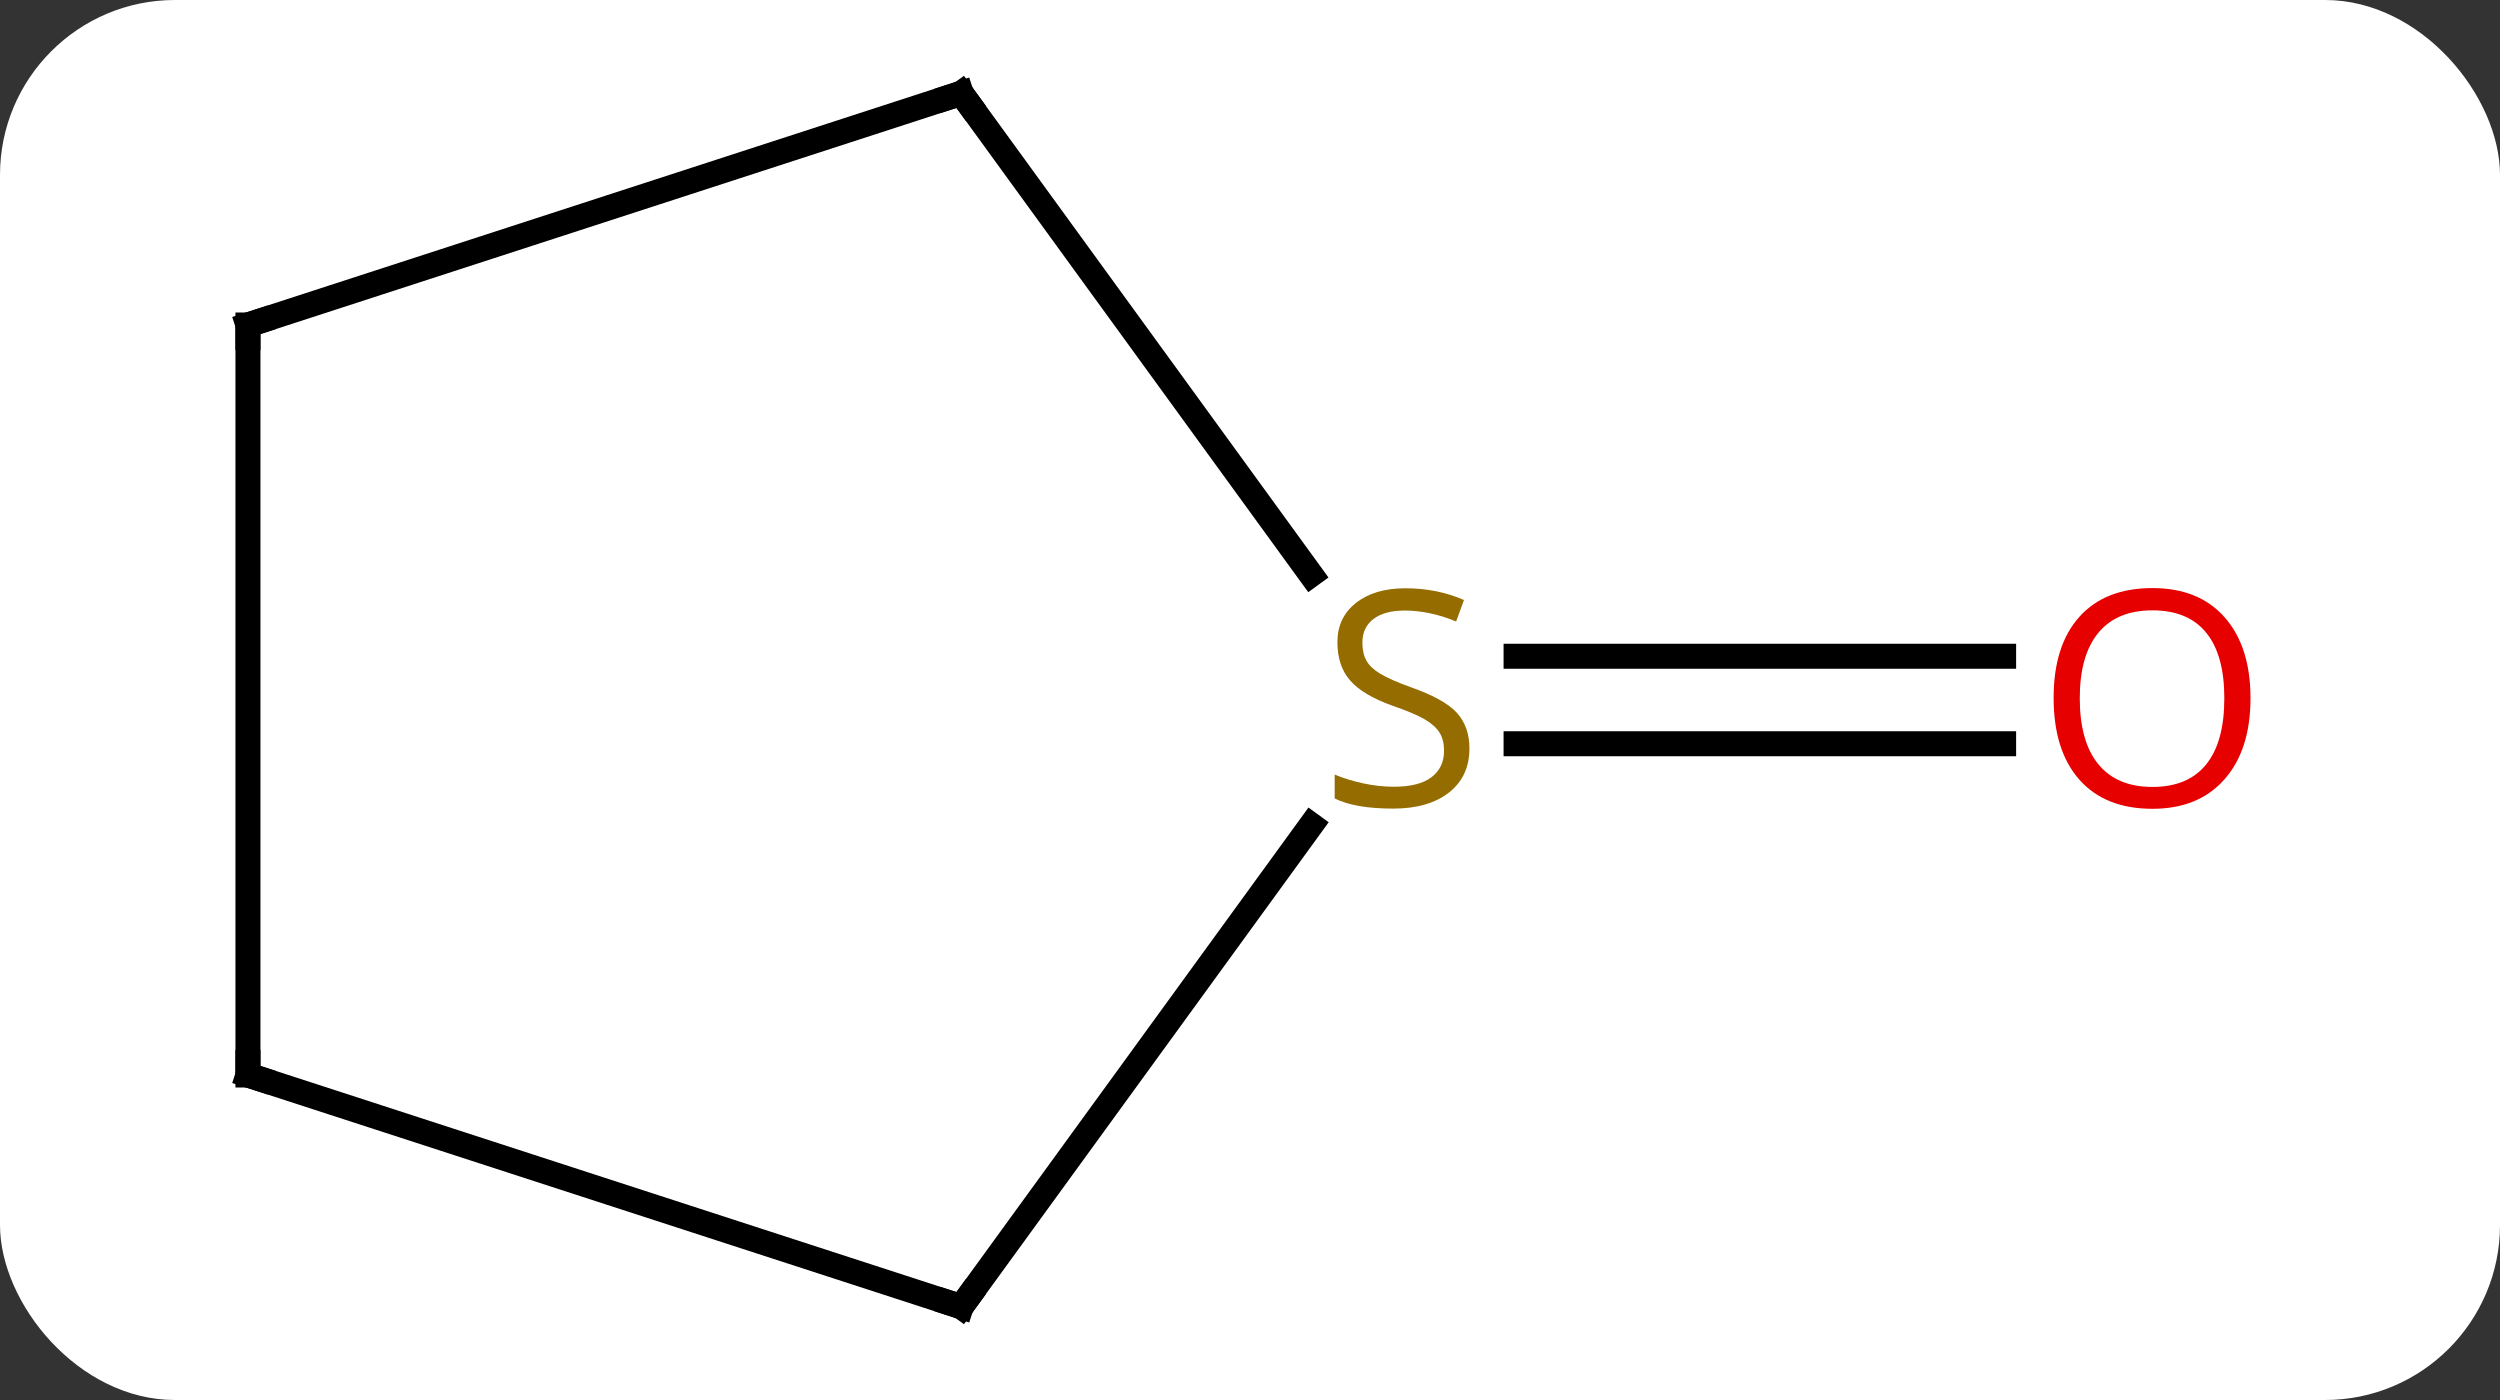 <svg width="100" viewBox="0 0 100 56" style="fill-opacity:1; color-rendering:auto; color-interpolation:auto; text-rendering:auto; stroke:black; stroke-linecap:square; stroke-miterlimit:10; shape-rendering:auto; stroke-opacity:1; fill:black; stroke-dasharray:none; font-weight:normal; stroke-width:1; font-family:'Open Sans'; font-style:normal; stroke-linejoin:miter; font-size:12; stroke-dashoffset:0; image-rendering:auto;" height="56" class="cas-substance-image" xmlns:xlink="http://www.w3.org/1999/xlink" xmlns="http://www.w3.org/2000/svg"><rect x="0" y="0" width="100" height="56" fill="#333333" stroke="none"/><svg class="cas-substance-single-component"><rect y="0" x="0" width="100" stroke="none" ry="7" rx="7" height="56" fill="white" class="cas-substance-group"/><svg y="0" x="6" width="87" viewBox="0 0 87 56" style="fill:black;" height="56" class="cas-substance-single-component-image"><svg><g><g transform="translate(42,28)" style="text-rendering:geometricPrecision; color-rendering:optimizeQuality; color-interpolation:linearRGB; stroke-linecap:butt; image-rendering:optimizeQuality;"><line y2="-1.75" y1="-1.75" x2="12.643" x1="32.145" style="fill:none;"/><line y2="1.75" y1="1.75" x2="12.643" x1="32.145" style="fill:none;"/><line y2="-24.27" y1="-5.011" x2="-9.552" x1="4.441" style="fill:none;"/><line y2="24.27" y1="5" x2="-9.552" x1="4.449" style="fill:none;"/><line y2="-15" y1="-24.27" x2="-38.082" x1="-9.552" style="fill:none;"/><line y2="15" y1="24.27" x2="-38.082" x1="-9.552" style="fill:none;"/><line y2="15" y1="-15" x2="-38.082" x1="-38.082" style="fill:none;"/></g><g transform="translate(42,28)" style="fill:rgb(230,0,0); text-rendering:geometricPrecision; color-rendering:optimizeQuality; image-rendering:optimizeQuality; font-family:'Open Sans'; stroke:rgb(230,0,0); color-interpolation:linearRGB;"><path style="stroke:none;" d="M42.02 -0.07 Q42.02 1.992 40.98 3.172 Q39.941 4.352 38.098 4.352 Q36.207 4.352 35.176 3.188 Q34.145 2.023 34.145 -0.086 Q34.145 -2.18 35.176 -3.328 Q36.207 -4.477 38.098 -4.477 Q39.957 -4.477 40.988 -3.305 Q42.02 -2.133 42.02 -0.07 ZM35.191 -0.07 Q35.191 1.664 35.934 2.57 Q36.676 3.477 38.098 3.477 Q39.52 3.477 40.246 2.578 Q40.973 1.68 40.973 -0.07 Q40.973 -1.805 40.246 -2.695 Q39.52 -3.586 38.098 -3.586 Q36.676 -3.586 35.934 -2.688 Q35.191 -1.789 35.191 -0.07 Z"/><path style="fill:rgb(148,108,0); stroke:none;" d="M10.777 1.938 Q10.777 3.062 9.957 3.703 Q9.137 4.344 7.73 4.344 Q6.199 4.344 5.387 3.938 L5.387 2.984 Q5.918 3.203 6.535 3.336 Q7.152 3.469 7.762 3.469 Q8.762 3.469 9.262 3.086 Q9.762 2.703 9.762 2.031 Q9.762 1.594 9.582 1.305 Q9.402 1.016 8.988 0.773 Q8.574 0.531 7.715 0.234 Q6.527 -0.188 6.012 -0.773 Q5.496 -1.359 5.496 -2.312 Q5.496 -3.297 6.238 -3.883 Q6.98 -4.469 8.215 -4.469 Q9.48 -4.469 10.559 -4 L10.246 -3.141 Q9.184 -3.578 8.184 -3.578 Q7.387 -3.578 6.941 -3.242 Q6.496 -2.906 6.496 -2.297 Q6.496 -1.859 6.66 -1.57 Q6.824 -1.281 7.215 -1.047 Q7.605 -0.812 8.418 -0.516 Q9.762 -0.047 10.27 0.508 Q10.777 1.062 10.777 1.938 Z"/></g><g transform="translate(42,28)" style="stroke-linecap:butt; text-rendering:geometricPrecision; color-rendering:optimizeQuality; image-rendering:optimizeQuality; font-family:'Open Sans'; color-interpolation:linearRGB; stroke-miterlimit:5;"><path style="fill:none;" d="M-9.258 -23.866 L-9.552 -24.27 L-10.027 -24.116"/><path style="fill:none;" d="M-9.258 23.866 L-9.552 24.27 L-10.027 24.116"/><path style="fill:none;" d="M-37.606 -15.155 L-38.082 -15 L-38.082 -14.5"/><path style="fill:none;" d="M-37.606 15.155 L-38.082 15 L-38.082 14.5"/></g></g></svg></svg></svg></svg>